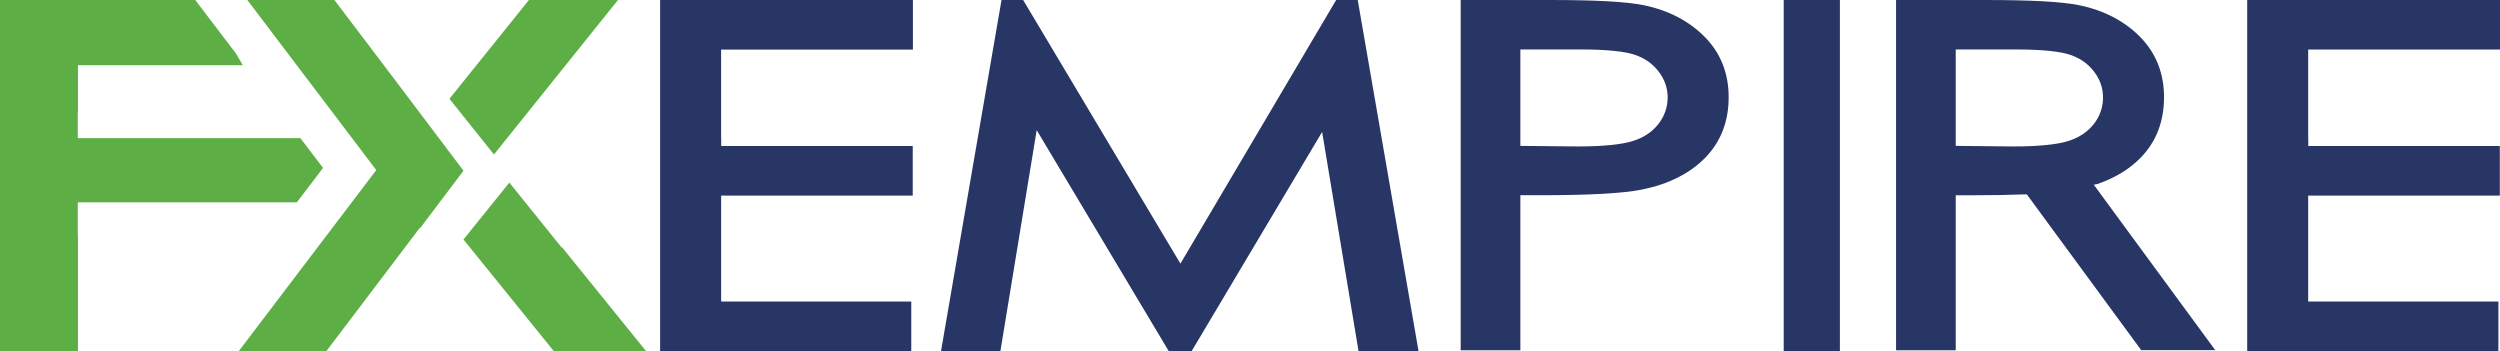 <svg width="178" height="25" viewBox="0 0 178 25" fill="none" xmlns="http://www.w3.org/2000/svg">
<path fill-rule="evenodd" clip-rule="evenodd" d="M96.67 0H95.134L84.046 18.771L72.848 0H71.308L67 25H71.228L73.812 9.265L83.215 25H84.845L94.135 9.394L96.728 25H101L96.67 0ZM118.737 6.936C118.739 7.621 118.508 8.286 118.082 8.823C117.645 9.382 117.077 9.767 116.305 10.026C115.568 10.273 114.208 10.43 112.319 10.427L108.25 10.387V3.52H112.533C114.396 3.518 115.716 3.668 116.388 3.897C117.094 4.135 117.64 4.511 118.082 5.077C118.52 5.648 118.734 6.248 118.737 6.936ZM121.379 2.631C120.263 1.495 118.789 0.731 117.043 0.373C115.779 0.113 113.599 0.003 110.341 0H104V24.94H108.25V13.9H109.555C113.089 13.9 115.493 13.779 116.906 13.497C118.778 13.12 120.318 12.358 121.422 11.221C122.539 10.073 123.083 8.609 123.08 6.927C123.085 5.248 122.521 3.784 121.379 2.631ZM127 25H131V0H127V25ZM47 0V25H64.882V21.468H51.345V13.925H64.987V10.394H51.35V9.788H51.343V3.529L65 3.531V0H47ZM160 0V25H177.885V21.468H164.342V13.925H177.987V10.394H164.35V9.788H164.343V3.529H178V0H160ZM139.249 10.386V3.522H143.532C145.396 3.519 146.715 3.67 147.388 3.9C148.094 4.137 148.639 4.514 149.083 5.08C149.52 5.65 149.733 6.25 149.735 6.936C149.739 7.622 149.509 8.288 149.083 8.826C148.644 9.384 148.076 9.77 147.305 10.027C146.567 10.275 145.208 10.431 143.317 10.428L139.249 10.386ZM157.724 24.929L149.077 13.151L149.341 13.101C150.571 12.675 151.615 12.051 152.422 11.221C153.539 10.074 154.082 8.611 154.079 6.928C154.084 5.25 153.52 3.786 152.379 2.631C151.263 1.495 149.789 0.732 148.043 0.373C146.779 0.114 144.598 0.003 141.341 0L135 0.001V24.941H139.249V13.901H140.555C141.806 13.903 143.058 13.882 144.308 13.837L152.454 24.929H157.724Z" fill="#273665"/>
<path fill-rule="evenodd" clip-rule="evenodd" d="M5.538 14.405H21.136L23 11.956L21.384 9.833H5.538V7.95H5.551V4.64H17.284L16.795 3.8L13.902 0H0V25H5.551V16.72H5.538V14.405ZM40.014 17.602L39.986 17.619L36.265 13L33 17.052L39.43 25H46L40.014 17.602ZM44 0H37.659L32 7.034L35.17 11L44 0Z" fill="#5CAE45"/>
<path fill-rule="evenodd" clip-rule="evenodd" d="M28.105 5.67L23.81 0H17.61L26.79 12.11L17 25H23.238L29.898 16.21L29.918 16.238L33 12.154L28.105 5.67Z" fill="#5CAE45"/>
</svg>
